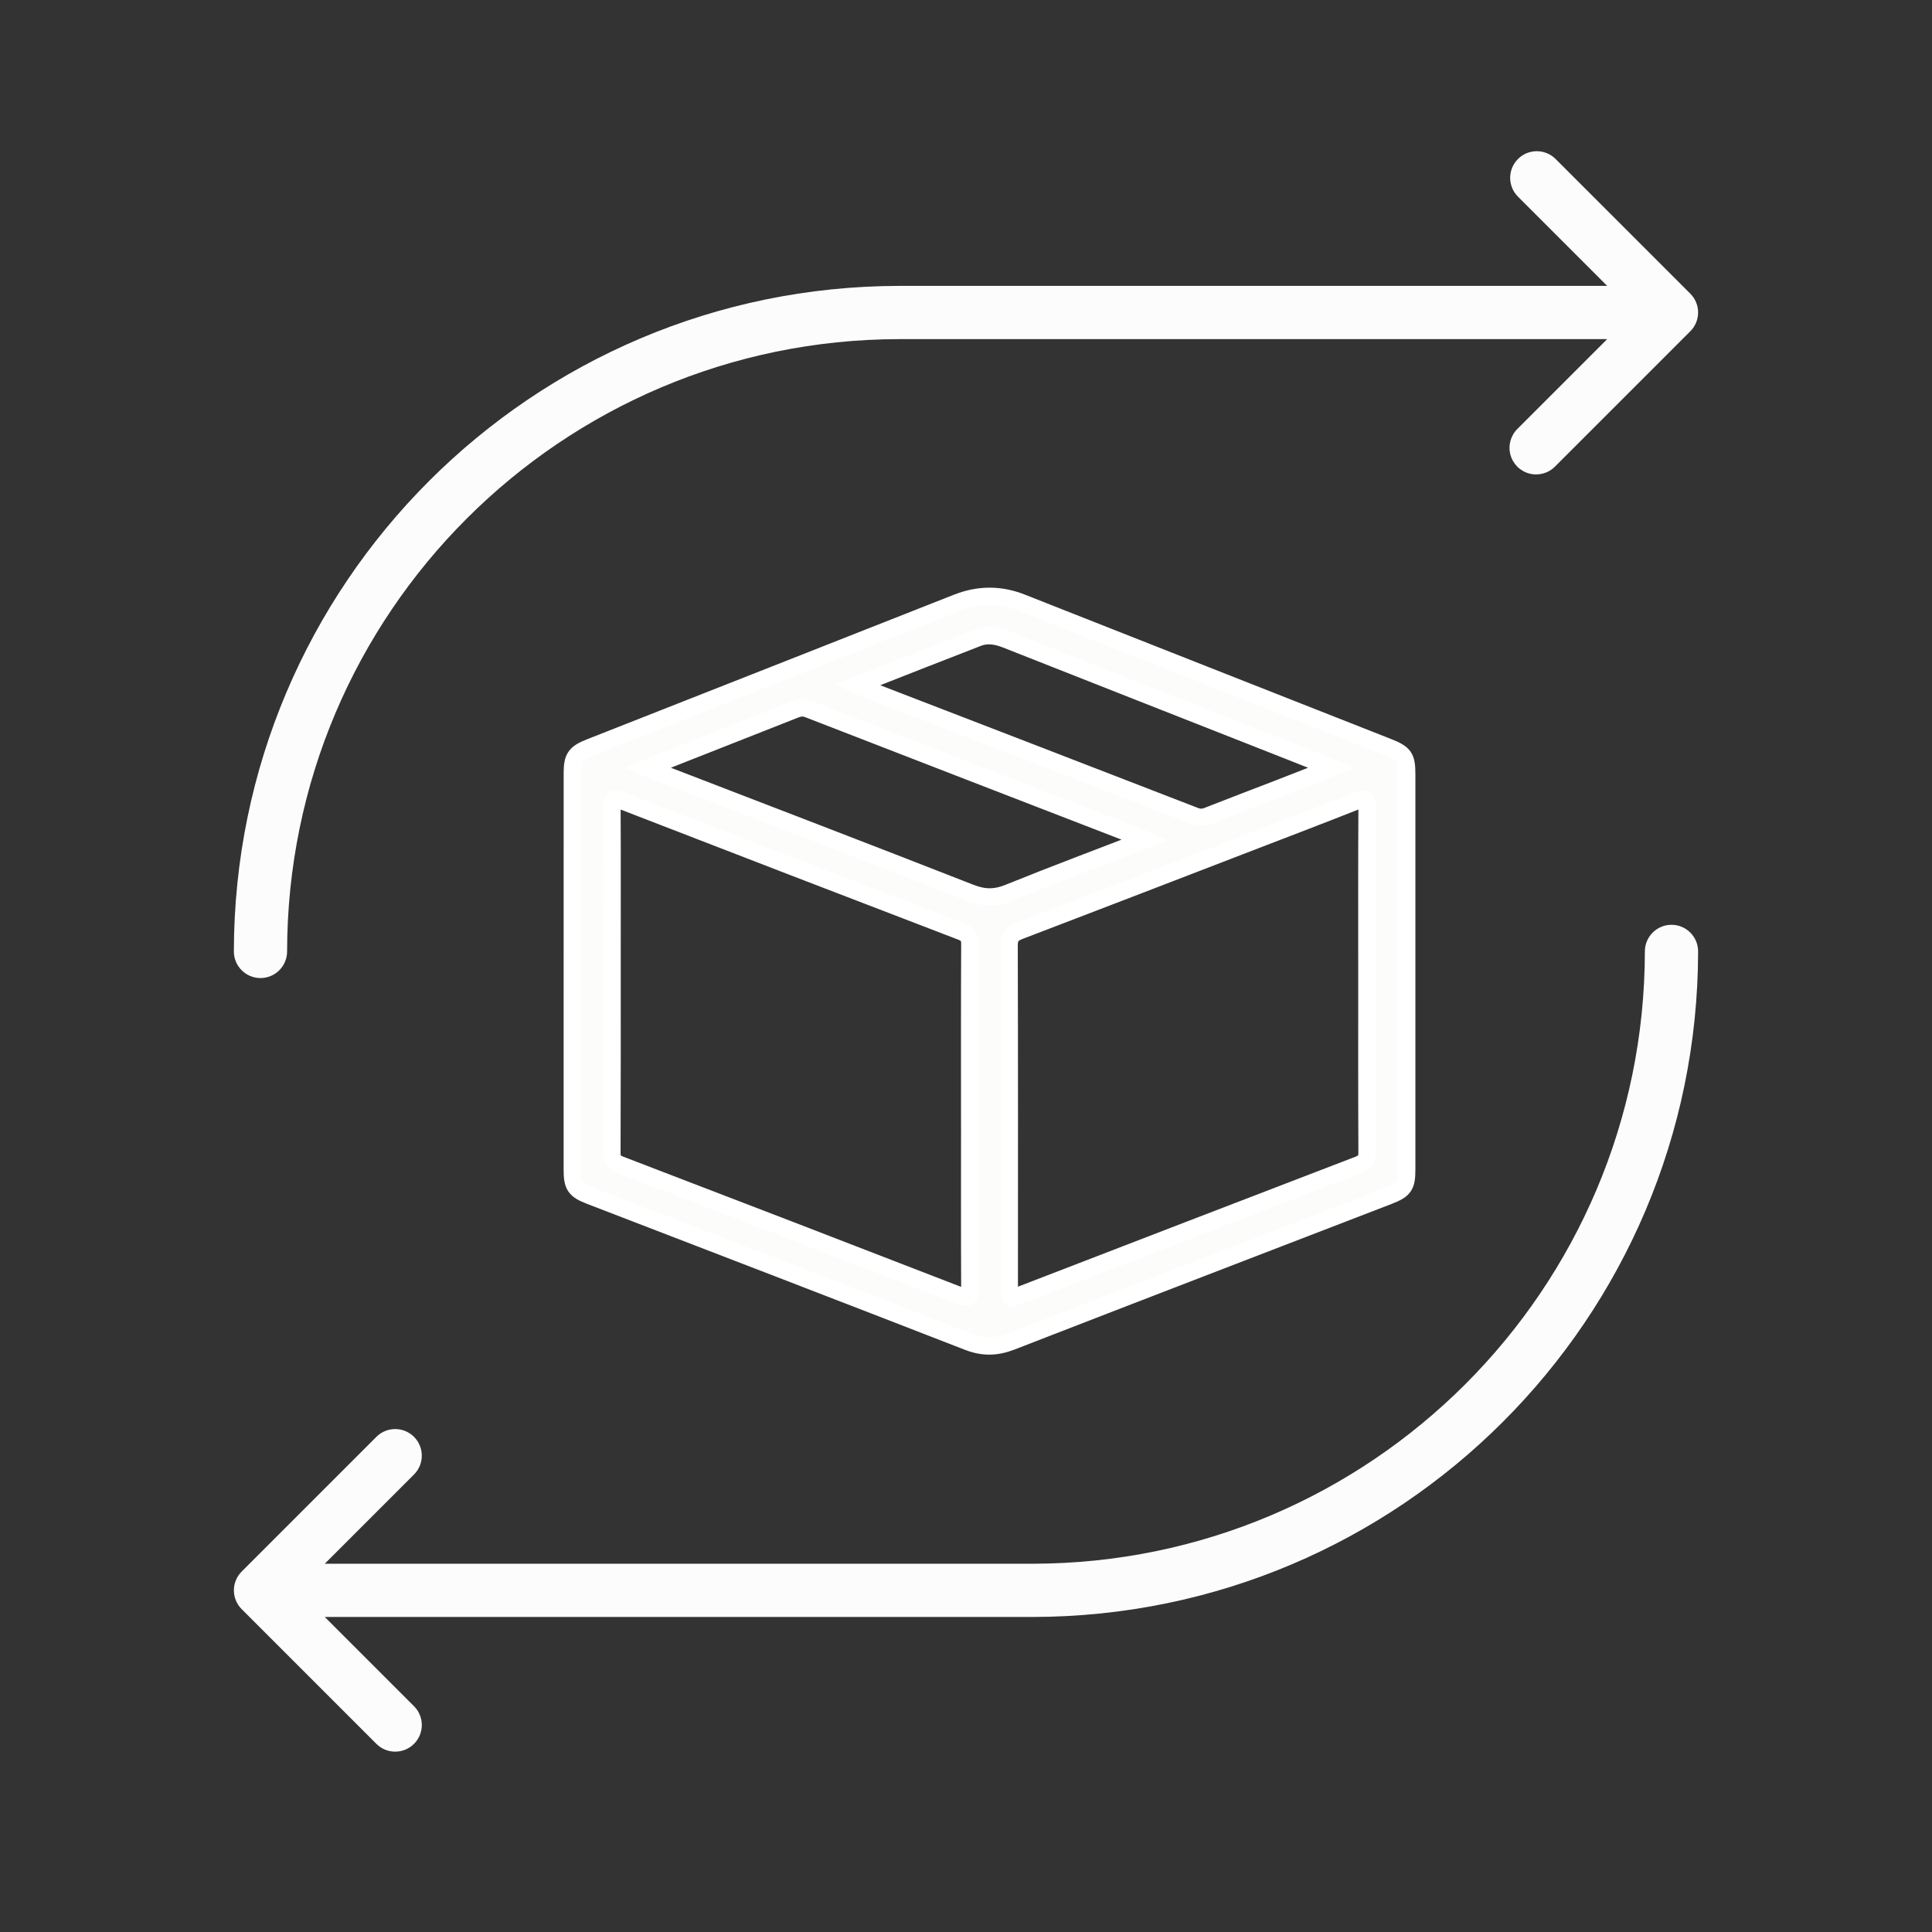 <?xml version="1.0" encoding="utf-8"?>
<!-- Generator: Adobe Illustrator 24.1.1, SVG Export Plug-In . SVG Version: 6.00 Build 0)  -->
<svg version="1.1" xmlns="http://www.w3.org/2000/svg" xmlns:xlink="http://www.w3.org/1999/xlink" x="0px" y="0px"
	 viewBox="0 0 779.59 779.59" style="enable-background:new 0 0 779.59 779.59;" xml:space="preserve">
<rect x="0" y="0" width="779.59" height="779.59" fill="#333333" stroke="none"/>
<style type="text/css">
	.st0{display:none;}
	.st1{display:inline;fill:#184D87;}
	.st2{display:inline;}
	.st3{fill:#FFFFFF;}
	.st4{fill:#FCFCFC;}
	.st5{display:inline;fill:#FCFCFA;stroke:#FFFFFF;stroke-width:7;stroke-miterlimit:10;}
	.st6{fill:none;stroke:#FCFCFC;stroke-width:3;stroke-miterlimit:10;}
	.st7{display:inline;fill:none;stroke:#94EDFB;stroke-width:19;stroke-linecap:round;stroke-linejoin:round;stroke-miterlimit:10;}
	.st8{display:inline;fill:#FDBC01;}
	.st9{display:inline;fill:none;stroke:#FDBC01;stroke-width:19;stroke-linecap:round;stroke-linejoin:round;stroke-miterlimit:10;}
	.st10{display:none;fill:#FCFCFC;}
	.st11{fill:#FCFCFA;stroke:#FFFFFF;stroke-width:7;stroke-miterlimit:10;}
	.st12{display:inline;fill:#FCFCFC;}
	.st13{display:inline;fill:#94EDFB;}
</style>
<g id="Layer_2" class="st0">
	<rect x="-0.81" class="st1" width="779.59" height="779.59"/>
</g>
<g id="poly" class="st0">
	<g class="st2">
		<path class="st3" d="M237.4,245.59c1.07-1.35,2.19-2.89,3.44-4.32c18.32-20.89,36.76-41.67,54.89-62.72
			c4.18-4.85,8.42-7.89,15.15-8.15c7.48-0.29,14.96-1.71,22.35-3.08c4.07-0.75,5.47,0.52,6.78,4.39
			c7.34,21.57,26.23,35.17,48.26,35.24c22.33,0.07,41.33-13.52,48.74-35.44c1.36-4.03,3.08-4.89,6.92-4.31
			c9.14,1.38,18.41,2.03,27.47,3.78c3.87,0.75,8.31,2.64,10.87,5.48c19.32,21.44,38.23,43.24,57.25,64.95
			c1.23,1.41,2.26,2.99,2.41,3.18c-12.06,12.46-23.64,24.41-35.95,37.13c-5.86-6.18-11.42-12.83-17.87-18.47
			c-2.62-2.29-7.32-3.6-10.8-3.16c-4.82,0.62-6.45,5.1-6.33,9.88c0.05,1.94-0.01,3.88-0.01,5.81c0,42.86,0,85.72,0,128.58
			c0,2.71,0,5.42,0,8.67c-15.93,0-30.77-0.05-45.61,0.02c-7.58,0.03-12.07,3.7-12.12,9.61c-0.05,5.91,4.31,9.44,12,9.47
			c16.8,0.06,33.6,0.01,50.41,0.02c11.85,0.01,14.48-2.57,14.48-14.27c0-38.77-0.01-77.53-0.01-116.3c0-2.47,0-4.93,0-9.15
			c3.61,3.42,5.91,5.55,8.15,7.73c7.08,6.91,11.15,7.01,18.07,0.13c15.12-15.04,30.2-30.11,45.24-45.23
			c6.11-6.14,6.31-10.42,0.75-16.78c-23.4-26.74-46.78-53.51-70.43-80.02c-2.33-2.61-6.34-4.57-9.83-5.12
			c-15.51-2.44-31.11-4.23-46.68-6.29c-10.44-1.38-13.62,1-15.05,11.42c-2.44,17.7-15.25,29.61-31.85,29.6
			c-16.57-0.01-29.41-12-31.72-29.65c-1.33-10.11-4.63-12.73-14.54-11.39c-14.92,2.02-29.86,3.94-44.73,6.29
			c-2.94,0.46-6.36,2-8.29,4.17c-24.17,27.21-48.15,54.59-72.07,82.03c-4.45,5.1-4.38,9.62,0.26,14.34
			c15.86,16.12,31.83,32.14,47.88,48.07c4.98,4.94,9.58,4.81,14.75,0.08c2.76-2.52,5.35-5.22,9.31-9.11c0,4.21,0,6.51,0,8.8
			c0,39.2-0.03,78.4,0,117.59c0.01,10.07,3.06,13.04,13.11,13.05c17.02,0.02,34.04,0.06,51.05-0.02c7.13-0.03,11.42-3.72,11.39-9.43
			c-0.03-5.69-4.42-9.5-11.46-9.61c-8.4-0.13-16.8-0.04-25.2-0.04c-6.36,0-12.71,0-19.74,0c0-4.03,0-7,0-9.98
			c0-43.72-0.02-87.44,0.03-131.16c0.01-5.01-0.57-9.52-5.98-11.67c-5.37-2.14-9.01,0.65-12.49,4.21
			c-5.65,5.8-11.4,11.51-16.39,16.54C261.27,268.89,249.46,257.36,237.4,245.59z M398.61,463.19c0-3.99,0-6.29,0-8.6
			c0-23.01,0.01-46.03,0.01-69.04c0-2.15,0.07-4.31-0.03-6.45c-0.28-6.12-3.97-10.1-9.36-10.19c-5.65-0.1-9.63,4.01-9.66,10.51
			c-0.09,24.73-0.04,49.47-0.04,74.2c0,2.27,0,4.53,0,8.07c-2.34-1.93-3.6-2.93-4.83-3.99c-5.09-4.4-10.35-4.6-14.29-0.51
			c-3.98,4.13-3.73,9.4,1,14.26c6.9,7.09,13.93,14.05,21,20.97c4.12,4.04,9.19,4.71,13.34,0.91c8.24-7.54,16.1-15.53,23.67-23.75
			c3.73-4.05,3.01-8.93-0.96-12.69c-3.75-3.55-8.13-3.71-12.3-0.53C403.98,458.01,402.06,460.04,398.61,463.19z"/>
		<path class="st3" d="M600.34,527.44c0.02-8.3-1.78-15.06-6.72-22c-17.35-24.36-33.89-49.31-50.88-73.94
			c-1.64-2.38-4.03-5.54-6.37-5.82c-3.37-0.4-7.9,0.5-10.36,2.65c-4.16,3.63-2.81,8.48,0.17,12.82
			c13.88,20.24,27.7,40.51,41.51,60.79c0.01,0.02,0.02,0.04,0.04,0.05c1.82,2.68-0.15,6.31-3.39,6.31H214.99
			c-3.26,0-5.2-3.65-3.36-6.35c4.14-6.09,7.92-11.66,11.72-17.22c10.07-14.76,20.18-29.49,30.21-44.27
			c2.82-4.16,3.47-9.09-0.43-12.32c-2.52-2.09-7.08-2.88-10.45-2.38c-2.35,0.34-4.63,3.58-6.29,5.97
			c-18.34,26.57-36.63,53.18-54.7,79.93c-1.65,2.44-2.34,5.99-2.35,9.02c-0.12,79.03-0.09,158.07-0.08,237.1
			c0,10.59,2.88,13.52,13.24,13.52c131.39,0.01,262.78,0.01,394.17,0c10.78,0,13.54-2.85,13.55-13.87
			C600.22,680.77,600.12,604.1,600.34,527.44z M580.67,747.66c0,2.25-1.82,4.07-4.07,4.07H202.97c-2.25,0-4.07-1.82-4.07-4.07
			V532.58c0-2.25,1.82-4.07,4.07-4.07H576.6c2.25,0,4.07,1.82,4.07,4.07V747.66z"/>
		<path class="st4" d="M237.4,245.59c12.06,11.77,23.87,23.3,36.26,35.4c4.99-5.03,10.74-10.74,16.39-16.54
			c3.48-3.57,7.11-6.35,12.49-4.21c5.41,2.16,5.99,6.66,5.98,11.67c-0.05,43.72-0.03,87.44-0.03,131.16c0,2.97,0,5.95,0,9.98
			c7.03,0,13.38,0,19.74,0c8.4,0,16.8-0.1,25.2,0.04c7.04,0.11,11.43,3.93,11.46,9.61c0.03,5.71-4.26,9.4-11.39,9.43
			c-17.02,0.08-34.03,0.04-51.05,0.02c-10.05-0.01-13.1-2.97-13.11-13.05c-0.04-39.2-0.01-78.4,0-117.59c0-2.29,0-4.59,0-8.8
			c-3.96,3.89-6.55,6.59-9.31,9.11c-5.17,4.73-9.77,4.86-14.75-0.08c-16.06-15.93-32.03-31.94-47.88-48.07
			c-4.65-4.72-4.71-9.24-0.26-14.34c23.92-27.43,47.9-54.81,72.07-82.03c1.93-2.17,5.35-3.7,8.29-4.17
			c14.87-2.35,29.81-4.27,44.73-6.29c9.91-1.34,13.22,1.28,14.54,11.39c2.31,17.65,15.15,29.65,31.72,29.65
			c16.6,0.01,29.41-11.9,31.85-29.6c1.44-10.41,4.61-12.8,15.05-11.42c15.57,2.06,31.17,3.85,46.68,6.29
			c3.5,0.55,7.51,2.52,9.83,5.12c23.66,26.52,47.03,53.28,70.43,80.02c5.56,6.36,5.36,10.63-0.75,16.78
			c-15.03,15.12-30.12,30.2-45.24,45.23c-6.92,6.88-10.99,6.78-18.07-0.13c-2.24-2.18-4.53-4.31-8.15-7.73c0,4.22,0,6.68,0,9.15
			c0,38.77,0.01,77.53,0.01,116.3c0,11.7-2.63,14.27-14.48,14.27c-16.8-0.01-33.6,0.04-50.41-0.02c-7.69-0.03-12.05-3.56-12-9.47
			c0.05-5.91,4.54-9.57,12.12-9.61c14.84-0.07,29.67-0.02,45.61-0.02c0-3.26,0-5.96,0-8.67c0-42.86,0-85.72,0-128.58
			c0-1.94,0.06-3.88,0.01-5.81c-0.13-4.78,1.51-9.26,6.33-9.88c3.47-0.44,8.18,0.87,10.8,3.16c6.45,5.64,12.01,12.29,17.87,18.47
			c12.32-12.72,23.89-24.67,35.95-37.13c-0.14-0.19-1.17-1.77-2.41-3.18c-19.02-21.71-37.93-43.51-57.25-64.95
			c-2.56-2.84-7-4.73-10.87-5.48c-9.06-1.75-18.33-2.4-27.47-3.78c-3.84-0.58-5.56,0.29-6.92,4.31
			c-7.42,21.91-26.41,35.5-48.74,35.44c-22.03-0.07-40.92-13.66-48.26-35.24c-1.31-3.86-2.71-5.14-6.78-4.39
			c-7.4,1.37-14.87,2.79-22.35,3.08c-6.73,0.26-10.97,3.3-15.15,8.15c-18.13,21.05-36.58,41.83-54.89,62.72
			C239.59,242.7,238.47,244.23,237.4,245.59z"/>
		<path class="st4" d="M398.61,463.19c3.45-3.15,5.37-5.17,7.56-6.85c4.17-3.18,8.56-3.02,12.3,0.53c3.97,3.76,4.69,8.64,0.96,12.69
			c-7.57,8.22-15.44,16.21-23.67,23.75c-4.16,3.81-9.22,3.13-13.34-0.91c-7.07-6.92-14.1-13.89-21-20.97
			c-4.74-4.86-4.98-10.13-1-14.26c3.93-4.08,9.2-3.89,14.29,0.51c1.23,1.06,2.49,2.07,4.83,3.99c0-3.54,0-5.8,0-8.07
			c0-24.73-0.04-49.47,0.04-74.2c0.02-6.5,4-10.61,9.66-10.51c5.38,0.1,9.07,4.08,9.36,10.19c0.1,2.15,0.03,4.3,0.03,6.45
			c0,23.01-0.01,46.03-0.01,69.04C398.61,456.89,398.61,459.2,398.61,463.19z"/>
		<path class="st4" d="M513.7,724.28c11.83-0.01,23.66,0.06,35.49-0.04c4.62-0.04,9.37,0.3,9.42,6.08c0.05,6.12-4.87,6.54-9.74,6.53
			c-23.66-0.06-47.32-0.04-70.99-0.02c-4.56,0.01-9.16-0.22-9.32-6.2c-0.17-6.1,4.37-6.39,8.99-6.37
			C489.61,724.33,501.65,724.28,513.7,724.28z"/>
		<path class="st4" d="M527.47,707.42c-7.96,0-15.92-0.05-23.88,0.01c-4.23,0.03-7.43-1.49-7.49-6.04
			c-0.06-4.55,3.24-6.34,7.34-6.36c15.92-0.09,31.85-0.08,47.77-0.02c4.1,0.02,7.46,1.71,7.48,6.24c0.02,5-3.57,6.25-7.97,6.2
			C542.97,707.36,535.22,707.42,527.47,707.42z"/>
		<path class="st4" d="M255.28,706.41c-0.01-4.3-0.7-8.77,0.26-12.85c0.58-2.45,3.49-5.57,5.8-6c1.67-0.32,5.75,3.16,5.89,5.14
			c0.66,9.2,0.71,18.5,0.02,27.69c-0.15,2.05-4.03,4.97-6.46,5.27c-1.58,0.19-4.79-3.43-5.25-5.74
			C254.68,715.57,255.29,710.93,255.28,706.41z"/>
		<path class="st4" d="M239.68,706.62c0,4.09-0.08,8.18,0.02,12.27c0.1,4.13-2.05,7.4-5.8,6.87c-2.48-0.35-6.19-3.86-6.41-6.22
			c-0.78-8.54-0.78-17.24,0-25.78c0.22-2.38,4.11-4.42,6.32-6.62c1.96,2.4,4.94,4.55,5.62,7.27
			C240.41,698.26,239.68,702.53,239.68,706.62z"/>
		<path class="st4" d="M295.28,707.26c0,3.88,0.73,7.95-0.24,11.56c-0.74,2.74-3.65,4.89-5.59,7.3c-2.23-2.17-6.16-4.19-6.37-6.55
			c-0.78-8.54-0.78-17.24,0-25.78c0.22-2.38,4.11-4.43,6.31-6.64c1.96,2.4,5,4.54,5.63,7.25
			C295.99,698.48,295.28,702.95,295.28,707.26z"/>
	</g>
</g>
<g id="carton" class="st0">
	<g class="st2">
		<path class="st3" d="M398.61,463.19c0-3.99,0-6.29,0-8.6c0-23.01,0.01-46.03,0.01-69.04c0-2.15,0.07-4.31-0.03-6.45
			c-0.28-6.12-3.97-10.1-9.36-10.19c-5.65-0.1-9.63,4.01-9.66,10.51c-0.09,24.73-0.04,49.47-0.04,74.2c0,2.27,0,4.53,0,8.07
			c-2.34-1.93-3.6-2.93-4.83-3.99c-5.09-4.4-10.35-4.6-14.29-0.51c-3.98,4.13-3.73,9.4,1,14.26c6.9,7.09,13.93,14.05,21,20.97
			c4.12,4.04,9.19,4.71,13.34,0.91c8.24-7.54,16.1-15.53,23.67-23.75c3.73-4.05,3.01-8.93-0.96-12.69
			c-3.75-3.55-8.13-3.71-12.3-0.53C403.98,458.01,402.06,460.04,398.61,463.19z"/>
		<path class="st3" d="M600.34,527.44c0.02-8.3-1.78-15.06-6.72-22c-17.35-24.36-33.89-49.31-50.88-73.94
			c-1.64-2.38-4.03-5.54-6.37-5.82c-3.37-0.4-7.9,0.5-10.36,2.65c-4.16,3.63-2.81,8.48,0.17,12.82
			c13.88,20.24,27.7,40.51,41.51,60.79c0.01,0.02,0.02,0.04,0.04,0.05c1.82,2.68-0.15,6.31-3.39,6.31H214.99
			c-3.26,0-5.2-3.65-3.36-6.35c4.14-6.09,7.92-11.66,11.72-17.22c10.07-14.76,20.18-29.49,30.21-44.27
			c2.82-4.16,3.47-9.09-0.43-12.32c-2.52-2.09-7.08-2.88-10.45-2.38c-2.35,0.34-4.63,3.58-6.29,5.97
			c-18.34,26.57-36.63,53.18-54.7,79.93c-1.65,2.44-2.34,5.99-2.35,9.02c-0.12,79.03-0.09,158.07-0.08,237.1
			c0,10.59,2.88,13.52,13.24,13.52c131.39,0.01,262.78,0.01,394.17,0c10.78,0,13.54-2.85,13.55-13.87
			C600.22,680.77,600.12,604.1,600.34,527.44z M580.67,747.66c0,2.25-1.82,4.07-4.07,4.07H202.97c-2.25,0-4.07-1.82-4.07-4.07
			V532.58c0-2.25,1.82-4.07,4.07-4.07H576.6c2.25,0,4.07,1.82,4.07,4.07V747.66z"/>
		<path class="st4" d="M398.61,463.19c3.45-3.15,5.37-5.17,7.56-6.85c4.17-3.18,8.56-3.02,12.3,0.53c3.97,3.76,4.69,8.64,0.96,12.69
			c-7.57,8.22-15.44,16.21-23.67,23.75c-4.16,3.81-9.22,3.13-13.34-0.91c-7.07-6.92-14.1-13.89-21-20.97
			c-4.74-4.86-4.98-10.13-1-14.26c3.93-4.08,9.2-3.89,14.29,0.51c1.23,1.06,2.49,2.07,4.83,3.99c0-3.54,0-5.8,0-8.07
			c0-24.73-0.04-49.47,0.04-74.2c0.02-6.5,4-10.61,9.66-10.51c5.38,0.1,9.07,4.08,9.36,10.19c0.1,2.15,0.03,4.3,0.03,6.45
			c0,23.01-0.01,46.03-0.01,69.04C398.61,456.89,398.61,459.2,398.61,463.19z"/>
		<path class="st4" d="M513.7,724.28c11.83-0.01,23.66,0.06,35.49-0.04c4.62-0.04,9.37,0.3,9.42,6.08c0.05,6.12-4.87,6.54-9.74,6.53
			c-23.66-0.06-47.32-0.04-70.99-0.02c-4.56,0.01-9.16-0.22-9.32-6.2c-0.17-6.1,4.37-6.39,8.99-6.37
			C489.61,724.33,501.65,724.28,513.7,724.28z"/>
		<path class="st4" d="M527.47,707.42c-7.96,0-15.92-0.05-23.88,0.01c-4.23,0.03-7.43-1.49-7.49-6.04
			c-0.06-4.55,3.24-6.34,7.34-6.36c15.92-0.09,31.85-0.08,47.77-0.02c4.1,0.02,7.46,1.71,7.48,6.24c0.02,5-3.57,6.25-7.97,6.2
			C542.97,707.36,535.22,707.42,527.47,707.42z"/>
		<path class="st4" d="M255.28,706.41c-0.01-4.3-0.7-8.77,0.26-12.85c0.58-2.45,3.49-5.57,5.8-6c1.67-0.32,5.75,3.16,5.89,5.14
			c0.66,9.2,0.71,18.5,0.02,27.69c-0.15,2.05-4.03,4.97-6.46,5.27c-1.58,0.19-4.79-3.43-5.25-5.74
			C254.68,715.57,255.29,710.93,255.28,706.41z"/>
		<path class="st4" d="M239.68,706.62c0,4.09-0.08,8.18,0.02,12.27c0.1,4.13-2.05,7.4-5.8,6.87c-2.48-0.35-6.19-3.86-6.41-6.22
			c-0.78-8.54-0.78-17.24,0-25.78c0.22-2.38,4.11-4.42,6.32-6.62c1.96,2.4,4.94,4.55,5.62,7.27
			C240.41,698.26,239.68,702.53,239.68,706.62z"/>
		<path class="st4" d="M295.28,707.26c0,3.88,0.73,7.95-0.24,11.56c-0.74,2.74-3.65,4.89-5.59,7.3c-2.23-2.17-6.16-4.19-6.37-6.55
			c-0.78-8.54-0.78-17.24,0-25.78c0.22-2.38,4.11-4.43,6.31-6.64c1.96,2.4,5,4.54,5.63,7.25
			C295.99,698.48,295.28,702.95,295.28,707.26z"/>
	</g>
	<path class="st5" d="M543.3,298.4c0-24.32,0-48.64,0-72.96c0-6.58-0.86-7.79-7.13-10.26c-45.08-17.76-90.16-35.51-135.22-53.32
		c-8.02-3.17-15.89-3.09-23.88,0.06c-45.18,17.83-90.38,35.62-135.57,53.42c-5.5,2.16-6.61,3.73-6.61,9.53
		c-0.01,48.89-0.01,97.78,0,146.67c0,5.9,1.04,7.4,6.58,9.54c39.39,15.19,78.8,30.34,118.17,45.6v-15.81
		c-35.66-13.8-71.34-27.56-107.05-41.24c-2.35-0.9-3.06-2-3.05-4.47c0.1-24.29,0.06-48.58,0.06-72.87c0-18.3,0.06-36.61-0.05-54.91
		c-0.02-2.92,0.44-3.55,3.37-2.41c41.86,16.22,83.74,32.36,125.66,48.43c2.41,0.92,3.27,2.05,3.26,4.69
		c-0.12,21.22-0.07,42.43-0.07,63.65h14.67c0-21.05-0.02-42.09-0.08-63.14c-0.01-3.12,1.05-4.38,3.81-5.43
		c27.02-10.3,53.99-20.73,80.97-31.12c14.66-5.65,29.34-11.24,43.96-17.02c3-1.19,3.58-0.59,3.56,2.52
		c-0.12,21.34-0.06,42.69-0.06,64.03c0,21.14-0.05,42.27,0.07,63.41c0.01,2.62-0.78,3.76-3.24,4.7
		c-35.48,13.6-70.93,27.28-106.38,40.95v15.82c39.15-15.16,78.33-30.24,117.51-45.34c5.82-2.25,6.76-3.61,6.77-9.76
		C543.31,347.05,543.31,322.73,543.3,298.4z M396.2,269.15c-4.99,2.03-9.14,1.99-14.17,0.02c-38.64-15.14-77.39-29.98-116.11-44.92
		c-0.79-0.31-1.57-0.65-3.25-1.35c3.75-1.49,6.81-2.72,9.89-3.93c14.88-5.86,29.76-11.71,44.62-17.6c1.65-0.65,3.11-0.86,4.9-0.17
		c40.62,15.78,81.27,31.48,121.91,47.2c0.68,0.26,1.34,0.58,2.65,1.15C429.38,256.21,412.69,262.44,396.2,269.15z M495.96,230.58
		c-8.76,3.39-17.55,6.72-26.29,10.16c-1.69,0.66-3.04,0.65-4.81-0.04c-39.14-15.19-78.33-30.27-117.5-45.38
		c-2.15-0.83-4.26-1.78-7.18-3.02c15.34-6.02,29.97-11.82,44.65-17.48c3.44-1.33,6.92-0.73,10.35,0.63
		c35.3,13.94,70.62,27.83,105.93,41.73c4.52,1.78,9.03,3.57,14.48,5.73C508.47,225.7,502.22,228.16,495.96,230.58z"/>
</g>
<g id="_x31_" class="st0">
	<circle class="st6" cx="386.44" cy="263.3" r="232.52"/>
	<g>
		<polyline class="st7" points="247.45,29.71 308.19,45.58 292.09,107.21 		"/>
		<path class="st7" d="M196.58,393.58c0,0-53.07-61.3-39.78-163C175.39,88.46,301.34,46.27,301.34,46.27"/>
	</g>
	<g>
		<polyline class="st7" points="640.69,360.14 583.14,385.32 557.59,326.92 		"/>
		<path class="st7" d="M455.14,42.75c0,0,79.69,15.26,132.27,103.4c73.48,123.17,0.69,234.38,0.69,234.38"/>
	</g>
	<g>
		<path class="st8" d="M373.5,623.51c-8.77,0-16.74,0-24.68,0c-4.61-29.67,3.72-53.29,31.35-62.47
			c28.66-9.52,58.61,11.97,59.48,42.1c0.19,6.69,0.03,13.39,0.03,20.42c-8.67,0-16.65,0-25.81,0c0-6.67,0.31-13.15-0.07-19.59
			c-0.64-10.91-8.98-18.79-19.55-19c-10.92-0.21-19.55,7.54-20.52,18.7c-0.36,4.12-0.17,8.28-0.22,12.42
			C373.48,618.44,373.5,620.78,373.5,623.51z"/>
		<path class="st8" d="M334.04,633.96c0,31.04,0,61.66,0,92.32c40.04,0,79.55,0,119.47,0c0-31.25,0-61.85,0-92.32
			C413.31,633.96,373.65,633.96,334.04,633.96z M405.07,682.88c-6.26,4.62-6.59,9.85-6.32,16.15c0.05,1.04-0.17,2.1-0.31,3.53
			c-3.53,0-6.28,0-9.37,0c-0.11-2.26-0.44-4.2-0.26-6.09c0.51-5.23-0.52-9.02-5.43-12.53c-7.13-5.11-7.05-15.65-1.03-22.06
			c5.82-6.19,15.47-6.61,21.83-0.93C410.81,666.88,412.06,677.72,405.07,682.88z"/>
		<path class="st8" d="M394.15,664.18c2.53,4.09,5.28,6.57,4.97,8.59c-0.32,2.08-3.69,5.22-5.59,5.12c-1.94-0.1-5.05-3.48-5.17-5.57
			C388.24,670.27,391.23,668.04,394.15,664.18z"/>
	</g>
</g>
<g id="_x32_" class="st0">
	<circle class="st6" cx="386.44" cy="263.3" r="232.52"/>
	<path class="st9" d="M174.98,360.14C114.41,210.67,199.47,30.78,386.44,30.78S663.09,226.1,597.9,360.14"/>
	<polyline class="st9" points="208.76,313.83 178.54,368.9 122.65,338.24 	"/>
</g>
<g id="_x34_">
	<path class="st10" d="M237.4,331.59c12.06,11.77,23.87,23.3,36.26,35.4c4.99-5.03,10.74-10.74,16.39-16.54
		c3.48-3.57,7.11-6.35,12.49-4.21c5.41,2.16,5.99,6.66,5.98,11.67c-0.05,43.72-0.03,87.44-0.03,131.16c0,2.97,0,5.95,0,9.98
		c7.03,0,13.38,0,19.74,0c8.4,0,16.8-0.1,25.2,0.04c7.04,0.11,11.43,3.93,11.46,9.61c0.03,5.71-4.26,9.4-11.39,9.43
		c-17.02,0.08-34.03,0.04-51.05,0.02c-10.05-0.01-13.1-2.97-13.11-13.05c-0.04-39.2-0.01-78.4,0-117.59c0-2.29,0-4.59,0-8.8
		c-3.96,3.89-6.55,6.59-9.31,9.11c-5.17,4.73-9.77,4.86-14.75-0.08c-16.06-15.93-32.03-31.94-47.88-48.07
		c-4.65-4.72-4.71-9.24-0.26-14.34c23.92-27.43,47.9-54.81,72.07-82.03c1.93-2.17,5.35-3.7,8.29-4.17
		c14.87-2.35,29.81-4.27,44.73-6.29c9.91-1.34,13.22,1.28,14.54,11.39c2.31,17.65,15.15,29.65,31.72,29.65
		c16.6,0.01,29.41-11.9,31.85-29.6c1.44-10.41,4.61-12.8,15.05-11.42c15.57,2.06,31.17,3.85,46.68,6.29
		c3.5,0.55,7.51,2.52,9.83,5.12c23.66,26.52,47.03,53.28,70.43,80.02c5.56,6.36,5.36,10.63-0.75,16.78
		c-15.03,15.12-30.12,30.2-45.24,45.23c-6.92,6.88-10.99,6.78-18.07-0.13c-2.24-2.18-4.53-4.31-8.15-7.73c0,4.22,0,6.68,0,9.15
		c0,38.77,0.01,77.53,0.01,116.3c0,11.7-2.63,14.27-14.48,14.27c-16.8-0.01-33.6,0.04-50.41-0.02c-7.69-0.03-12.05-3.56-12-9.47
		c0.05-5.91,4.54-9.57,12.12-9.61c14.84-0.07,29.67-0.02,45.61-0.02c0-3.26,0-5.96,0-8.67c0-42.86,0-85.72,0-128.58
		c0-1.94,0.06-3.88,0.01-5.81c-0.13-4.78,1.51-9.26,6.33-9.88c3.47-0.44,8.18,0.87,10.8,3.16c6.45,5.64,12.01,12.29,17.87,18.47
		c12.32-12.72,23.89-24.67,35.95-37.13c-0.14-0.19-1.17-1.77-2.41-3.18c-19.02-21.71-37.93-43.51-57.25-64.95
		c-2.56-2.84-7-4.73-10.87-5.48c-9.06-1.75-18.33-2.4-27.47-3.78c-3.84-0.58-5.56,0.29-6.92,4.31
		c-7.42,21.91-26.41,35.5-48.74,35.44c-22.03-0.07-40.92-13.66-48.26-35.24c-1.31-3.86-2.71-5.14-6.78-4.39
		c-7.4,1.37-14.87,2.79-22.35,3.08c-6.73,0.26-10.97,3.3-15.15,8.15c-18.13,21.05-36.58,41.83-54.89,62.72
		C239.59,328.7,238.47,330.23,237.4,331.59z"/>
	<path class="st4" d="M682.06,118.5l-54.48-54.47c-4.21-4.07-10.92-4.01-15.06,0.13s-4.2,10.84-0.13,15.06l36.14,36.14h-285.6
		c-148.25,0.17-268.4,120.31-268.56,268.56c0,5.93,4.81,10.74,10.74,10.74c5.93,0,10.74-4.81,10.74-10.74
		c0.15-136.39,110.68-246.93,247.08-247.08h285.6l-36.14,36.14c-2.79,2.7-3.91,6.69-2.93,10.44c0.98,3.76,3.92,6.69,7.67,7.67
		c3.76,0.98,7.75-0.14,10.44-2.93l54.48-54.48C686.26,129.49,686.26,122.69,682.06,118.5z"/>
	<path class="st4" d="M674.47,373.17c-5.93,0-10.74,4.81-10.74,10.74c-0.15,136.39-110.68,246.93-247.08,247.08h-285.6l36.14-36.14
		c4.07-4.22,4.01-10.92-0.13-15.06c-4.14-4.14-10.84-4.2-15.06-0.13l-54.47,54.47c-4.2,4.2-4.2,10.99,0,15.19L152,703.8
		c4.22,4.07,10.92,4.01,15.06-0.13c4.14-4.14,4.2-10.85,0.13-15.06l-36.14-36.14h285.6c148.25-0.16,268.39-120.31,268.56-268.56
		C685.21,377.98,680.4,373.17,674.47,373.17z"/>
	<g>
		<path class="st11" d="M567.63,392.23c0,26.55,0.01,53.11,0,79.66c0,6.72-1.03,8.21-7.39,10.66
			c-50.72,19.56-101.47,39.06-152.14,58.75c-6.01,2.34-11.4,2.47-17.49,0.1c-50.78-19.77-101.66-39.3-152.5-58.9
			c-6.05-2.33-7.18-3.97-7.18-10.41c0-53.37,0-106.75,0.01-160.12c0-6.34,1.22-8.04,7.22-10.4c49.34-19.43,98.68-38.85,148-58.32
			c8.72-3.44,17.32-3.52,26.07-0.07c49.19,19.44,98.41,38.82,147.62,58.21c6.84,2.69,7.78,4.01,7.78,11.2
			C567.63,339.13,567.63,365.68,567.63,392.23z M391.29,450.6c0,0-0.01,0-0.01,0c0-23.21-0.06-46.41,0.07-69.62
			c0.02-2.89-0.92-4.12-3.56-5.13c-45.76-17.54-91.49-35.16-137.18-52.87c-3.2-1.24-3.7-0.55-3.68,2.64
			c0.12,19.98,0.05,39.96,0.05,59.95c0,26.52,0.04,53.03-0.07,79.55c-0.01,2.7,0.77,3.9,3.33,4.88
			c45.76,17.53,91.49,35.16,137.18,52.87c3.19,1.24,3.94,0.82,3.92-2.65C391.23,497.02,391.29,473.81,391.29,450.6z M551.56,395.71
			c0-23.3-0.06-46.6,0.07-69.91c0.02-3.4-0.61-4.04-3.89-2.75c-15.95,6.31-31.98,12.41-47.99,18.58
			c-29.46,11.35-58.9,22.73-88.4,33.98c-3.01,1.15-4.17,2.52-4.16,5.93c0.13,46.02,0.08,92.03,0.07,138.05c0,4.69,0,4.71,4.37,3.02
			c45.48-17.53,90.94-35.1,136.46-52.54c2.69-1.03,3.56-2.27,3.54-5.13C551.51,441.86,551.57,418.79,551.56,395.71z M462.11,338.9
			c-1.43-0.63-2.15-0.97-2.89-1.26c-44.37-17.16-88.74-34.31-133.09-51.53c-1.96-0.76-3.55-0.53-5.35,0.18
			c-16.23,6.43-32.48,12.81-48.72,19.21c-3.36,1.32-6.7,2.67-10.79,4.29c1.83,0.77,2.68,1.14,3.54,1.48
			c42.27,16.31,84.58,32.5,126.76,49.03c5.49,2.15,10.03,2.19,15.47-0.02C425.05,352.97,443.27,346.17,462.11,338.9z M345.89,276.4
			c3.19,1.35,5.49,2.39,7.84,3.29c42.76,16.5,85.54,32.96,128.27,49.54c1.93,0.75,3.41,0.77,5.25,0.05
			c9.54-3.76,19.14-7.39,28.7-11.09c6.84-2.65,13.66-5.33,21.44-8.37c-5.95-2.36-10.88-4.32-15.81-6.26
			c-38.55-15.18-77.11-30.34-115.64-45.56c-3.75-1.48-7.54-2.14-11.3-0.69C378.6,263.5,362.63,269.83,345.89,276.4z"/>
	</g>
</g>
<g id="_x35_" class="st0">
	<path class="st12" d="M83.74,237.6h117.69c8.2,0,14.85-6.65,14.85-14.85v-3.1c0-28.73-18.98-53.1-45.06-61.25
		c9.06-7.96,14.79-19.63,14.79-32.61c0-23.95-19.49-43.44-43.44-43.44s-43.44,19.48-43.44,43.44c0,12.98,5.73,24.64,14.79,32.61
		c-26.08,8.15-45.06,32.52-45.06,61.25v3.1C68.88,230.96,75.53,237.6,83.74,237.6z M142.58,112.07c7.57,0,13.73,6.16,13.73,13.73
		c0,7.57-6.16,13.73-13.73,13.73c-7.57,0-13.73-6.16-13.73-13.73C128.85,118.23,135.01,112.07,142.58,112.07z M133.03,185.21h19.1
		c14.87,0,27.56,9.47,32.38,22.69h-83.86C105.47,194.68,118.16,185.21,133.03,185.21z"/>
	<path class="st12" d="M667.91,158.41c9.06-7.96,14.79-19.63,14.79-32.61c0-23.95-19.48-43.44-43.44-43.44
		c-23.95,0-43.43,19.48-43.43,43.44c0,12.98,5.73,24.64,14.79,32.61c-26.07,8.15-45.06,32.52-45.06,61.25v3.1
		c0,8.2,6.65,14.85,14.85,14.85h117.69c8.2,0,14.85-6.65,14.85-14.85v-3.1C712.96,190.93,693.98,166.56,667.91,158.41z
		 M639.26,112.07c7.57,0,13.73,6.16,13.73,13.73c0,7.57-6.16,13.73-13.73,13.73c-7.57,0-13.73-6.16-13.73-13.73
		C625.54,118.23,631.69,112.07,639.26,112.07z M597.34,207.9c4.81-13.22,17.51-22.69,32.38-22.69h19.1
		c14.87,0,27.56,9.47,32.38,22.69H597.34z"/>
	<path class="st12" d="M667.91,627.74c9.06-7.96,14.79-19.63,14.79-32.61c0-23.95-19.49-43.43-43.44-43.43
		c-23.95,0-43.43,19.49-43.43,43.43c0,12.98,5.73,24.65,14.79,32.61c-26.07,8.14-45.06,32.52-45.06,61.24v3.1
		c0,8.2,6.65,14.85,14.85,14.85h117.69c8.2,0,14.85-6.65,14.85-14.85v-3.1C712.96,660.26,693.98,635.89,667.91,627.74z
		 M639.26,581.4c7.57,0,13.73,6.16,13.73,13.73c0,7.57-6.16,13.73-13.73,13.73c-7.57,0-13.73-6.16-13.73-13.73
		C625.54,587.56,631.69,581.4,639.26,581.4z M597.34,677.23c4.81-13.22,17.51-22.69,32.38-22.69h19.1
		c14.87,0,27.56,9.47,32.38,22.69H597.34z"/>
	<path class="st12" d="M171.22,627.74c9.06-7.96,14.79-19.63,14.79-32.61c0-23.95-19.49-43.43-43.43-43.43s-43.44,19.49-43.44,43.43
		c0,12.98,5.73,24.65,14.79,32.61c-26.08,8.15-45.06,32.52-45.06,61.24v3.1c0,8.2,6.65,14.85,14.85,14.85h117.69
		c8.2,0,14.85-6.65,14.85-14.85v-3.1C216.28,660.26,197.3,635.89,171.22,627.74z M142.58,581.4c7.57,0,13.73,6.16,13.73,13.73
		c0,7.57-6.16,13.73-13.73,13.73c-7.57,0-13.73-6.16-13.73-13.73C128.85,587.56,135.01,581.4,142.58,581.4z M100.65,677.23
		c4.82-13.22,17.51-22.69,32.38-22.69h19.1c14.87,0,27.56,9.47,32.38,22.69H100.65z"/>
	<path class="st12" d="M669.26,465.87c8.2,0,14.85-6.65,14.85-14.85V339.13c0-8.2-6.65-14.85-14.85-14.85
		c-8.2,0-14.85,6.65-14.85,14.85v45.36h-45.19c-8.2,0-14.85,6.65-14.85,14.85c0,8.2,6.65,14.85,14.85,14.85h45.19v36.82
		C654.41,459.22,661.06,465.87,669.26,465.87z"/>
	<path class="st12" d="M333,120.95h41.09v46.1c0,8.2,6.65,14.85,14.85,14.85c8.2,0,14.85-6.65,14.85-14.85v-46.1h41.09
		c8.2,0,14.85-6.65,14.85-14.85c0-8.2-6.65-14.85-14.85-14.85H333c-8.2,0-14.85,6.65-14.85,14.85
		C318.15,114.3,324.8,120.95,333,120.95z"/>
	<path class="st12" d="M444.88,666.75h-41.09v-46.1c0-8.2-6.65-14.85-14.85-14.85c-8.2,0-14.85,6.65-14.85,14.85v46.1h-41.09
		c-8.2,0-14.85,6.65-14.85,14.85c0,8.2,6.65,14.85,14.85,14.85h111.88c8.2,0,14.85-6.65,14.85-14.85
		C459.74,673.4,453.09,666.75,444.88,666.75z"/>
	<path class="st12" d="M172.63,384.49h-45.19v-45.36c0-8.2-6.65-14.85-14.85-14.85c-8.2,0-14.85,6.65-14.85,14.85v111.88
		c0,8.2,6.65,14.85,14.85,14.85c8.2,0,14.85-6.65,14.85-14.85v-36.82h45.19c8.2,0,14.85-6.65,14.85-14.85
		C187.48,391.14,180.83,384.49,172.63,384.49z"/>
	<path class="st13" d="M237.1,345.65c12.06,11.77,23.87,23.3,36.26,35.4c4.99-5.03,10.74-10.74,16.39-16.54
		c3.48-3.57,7.11-6.35,12.49-4.21c5.41,2.16,5.99,6.66,5.98,11.67c-0.05,43.72-0.03,87.44-0.03,131.16c0,2.97,0,5.95,0,9.98
		c7.03,0,13.38,0,19.74,0c8.4,0,16.8-0.1,25.2,0.04c7.04,0.11,11.43,3.93,11.46,9.61c0.03,5.71-4.26,9.4-11.39,9.43
		c-17.02,0.08-34.03,0.04-51.05,0.02c-10.05-0.01-13.1-2.97-13.11-13.05c-0.04-39.2-0.01-78.4,0-117.59c0-2.29,0-4.59,0-8.8
		c-3.96,3.89-6.55,6.59-9.31,9.11c-5.17,4.73-9.77,4.86-14.75-0.08c-16.06-15.93-32.03-31.94-47.88-48.07
		c-4.65-4.72-4.71-9.24-0.26-14.34c23.92-27.43,47.9-54.81,72.07-82.03c1.93-2.17,5.35-3.7,8.29-4.17
		c14.87-2.35,29.81-4.27,44.73-6.29c9.91-1.34,13.22,1.28,14.54,11.39c2.31,17.65,15.15,29.65,31.72,29.65
		c16.6,0.01,29.41-11.9,31.85-29.6c1.44-10.41,4.61-12.8,15.05-11.42c15.57,2.06,31.17,3.85,46.68,6.29
		c3.5,0.55,7.51,2.52,9.83,5.12c23.66,26.52,47.03,53.28,70.43,80.02c5.56,6.36,5.36,10.63-0.75,16.78
		c-15.03,15.12-30.12,30.2-45.24,45.23c-6.92,6.88-10.99,6.78-18.07-0.13c-2.24-2.18-4.53-4.31-8.15-7.73c0,4.22,0,6.68,0,9.15
		c0,38.77,0.01,77.53,0.01,116.3c0,11.7-2.63,14.27-14.48,14.27c-16.8-0.01-33.6,0.04-50.41-0.02c-7.69-0.03-12.05-3.56-12-9.47
		c0.05-5.91,4.54-9.57,12.12-9.61c14.84-0.07,29.67-0.02,45.61-0.02c0-3.26,0-5.96,0-8.67c0-42.86,0-85.72,0-128.58
		c0-1.94,0.06-3.88,0.01-5.81c-0.13-4.78,1.51-9.26,6.33-9.88c3.47-0.44,8.18,0.87,10.8,3.16c6.45,5.64,12.01,12.29,17.87,18.47
		c12.32-12.72,23.89-24.67,35.95-37.13c-0.14-0.19-1.17-1.77-2.41-3.18c-19.02-21.71-37.93-43.51-57.25-64.95
		c-2.56-2.84-7-4.73-10.87-5.48c-9.06-1.75-18.33-2.4-27.47-3.78c-3.84-0.58-5.56,0.29-6.92,4.31
		c-7.42,21.91-26.41,35.5-48.74,35.44c-22.03-0.07-40.92-13.66-48.26-35.24c-1.31-3.86-2.71-5.14-6.78-4.39
		c-7.4,1.37-14.87,2.79-22.35,3.08c-6.73,0.26-10.97,3.3-15.15,8.15c-18.13,21.05-36.58,41.83-54.89,62.72
		C239.3,342.76,238.18,344.3,237.1,345.65z"/>
</g>
</svg>
